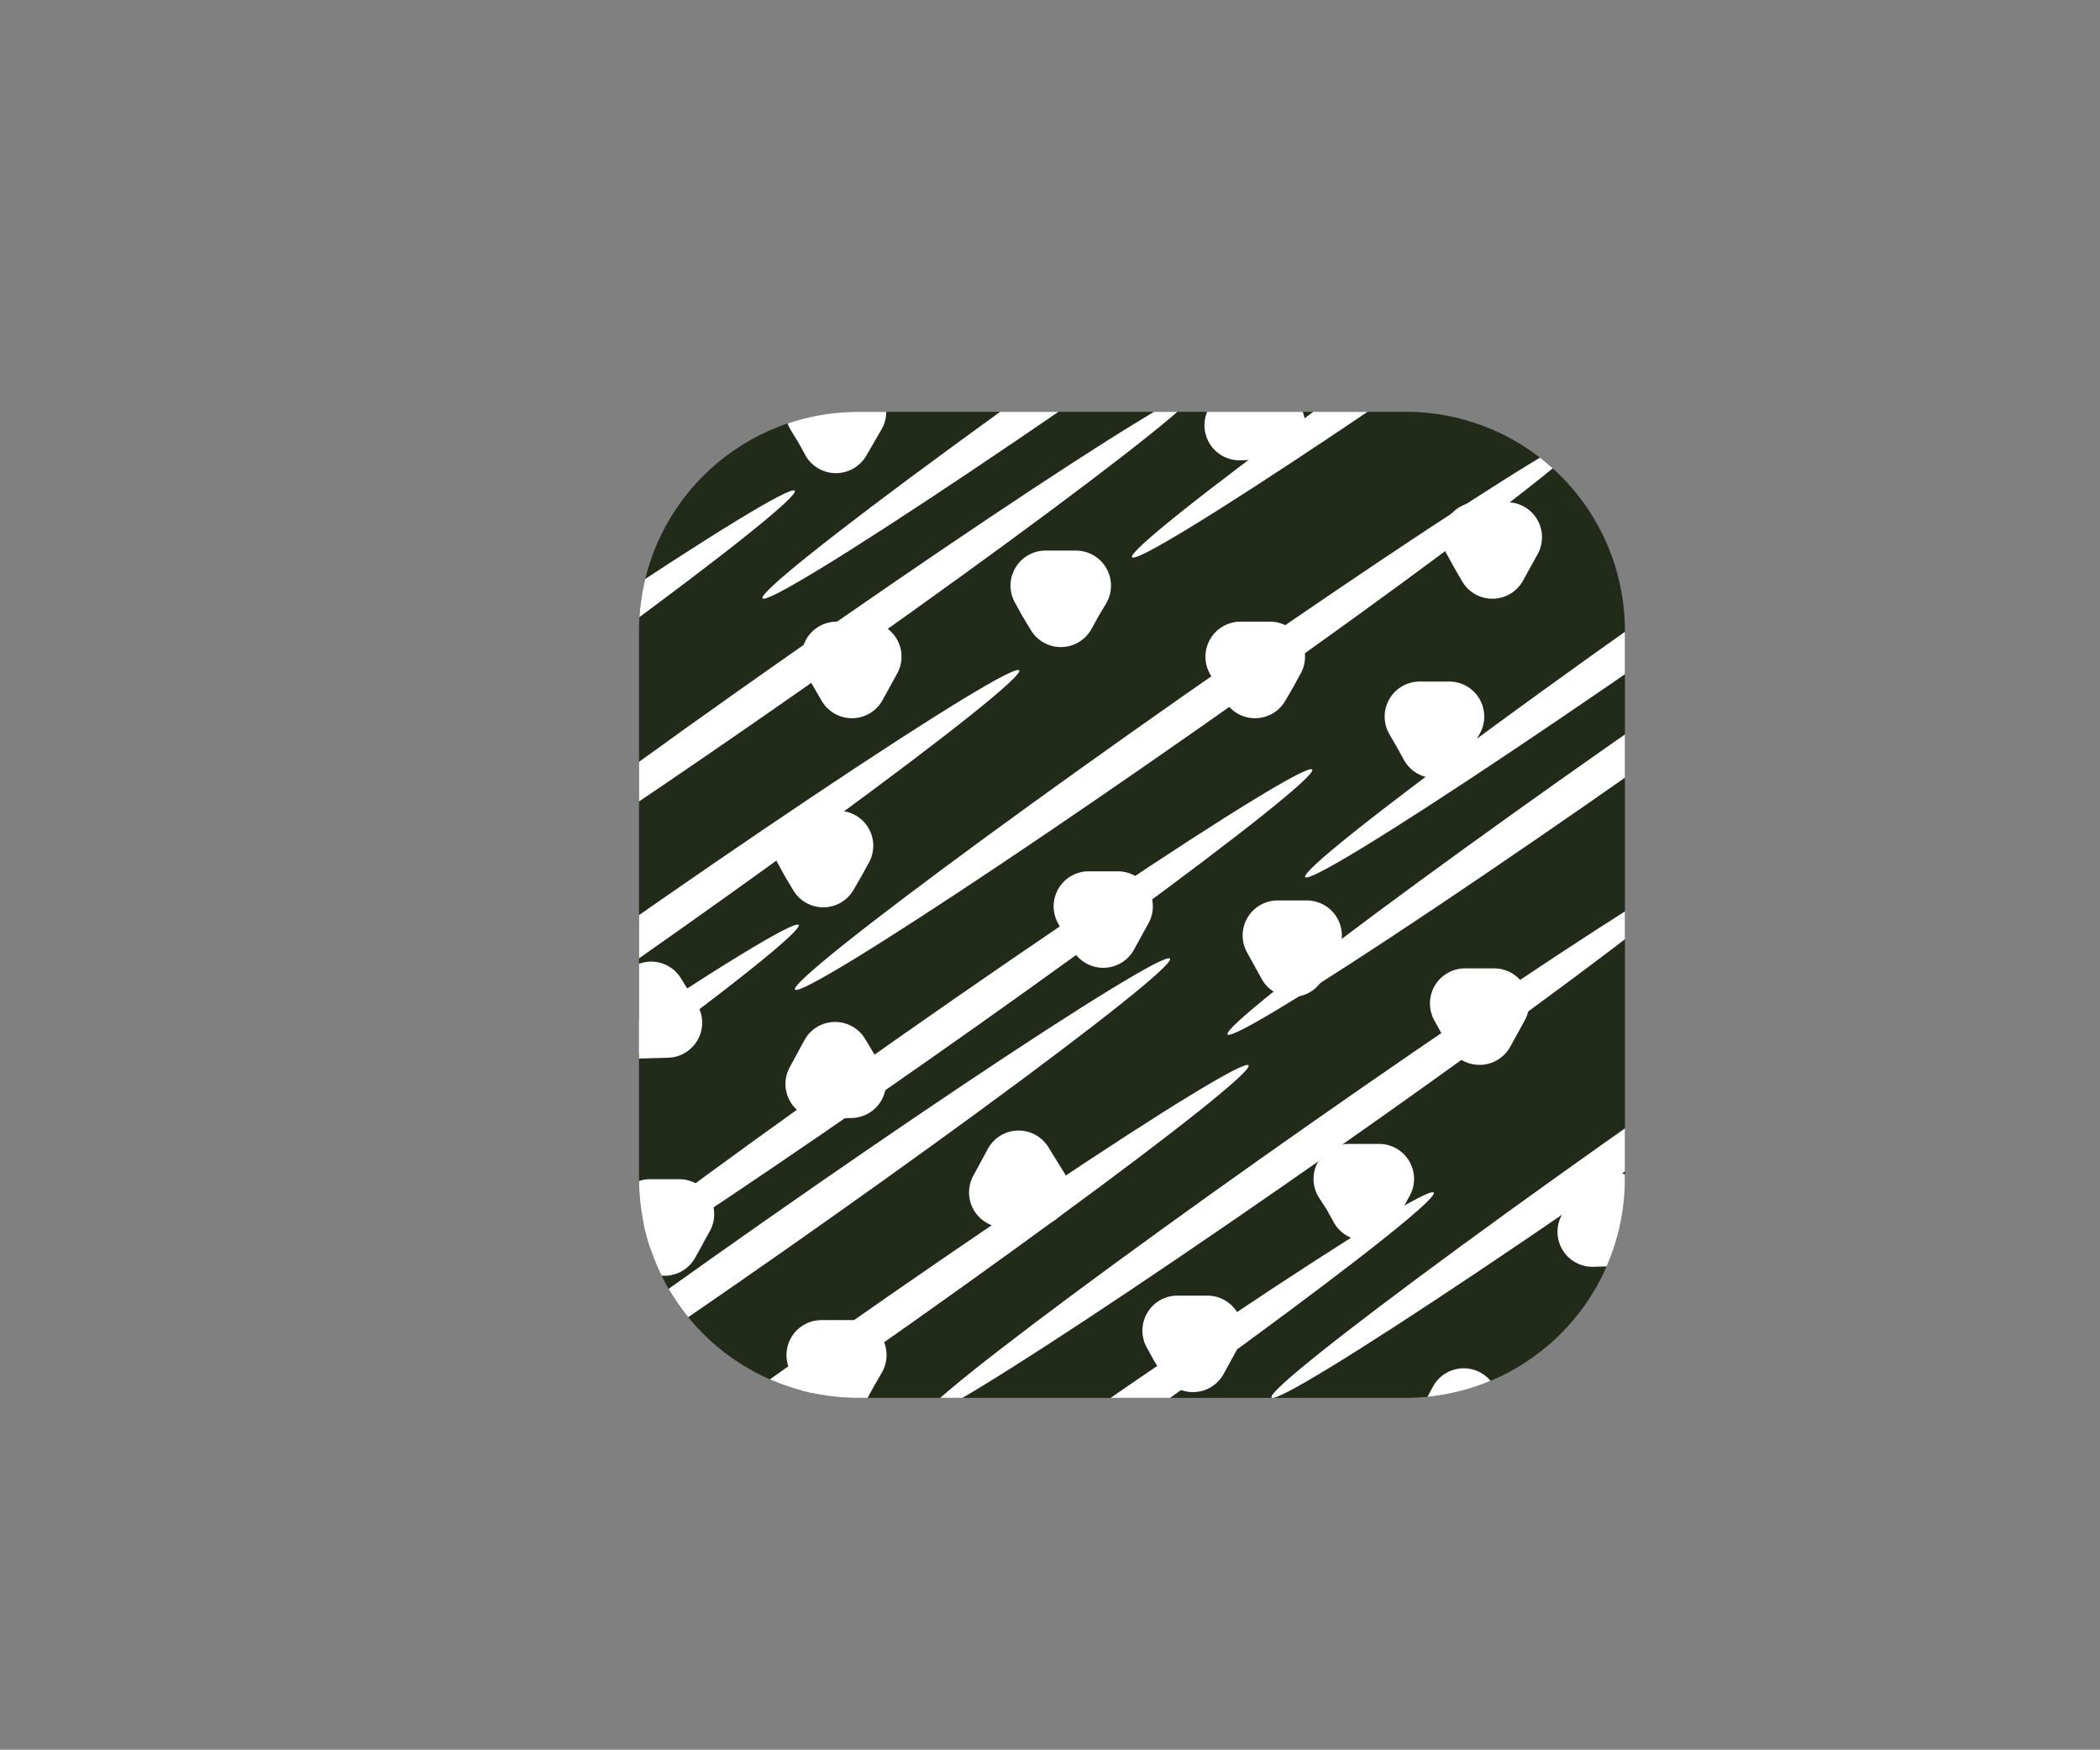 <svg xmlns="http://www.w3.org/2000/svg" xmlns:xlink="http://www.w3.org/1999/xlink" viewBox="0 0 287.55 239.55"><rect x="0" y="0" width="287.55" height="239.55" fill="#808080" stroke="none"/><defs><style>.cls-1{fill:none;}.cls-2{fill:#222b19;}.cls-3{clip-path:url(#clip-path);}.cls-4{fill:#fff;}</style><clipPath id="clip-path" transform="translate(87.5 56.38)"><path class="cls-1" d="M30,0h75a30,30,0,0,1,30,30v75a30,30,0,0,1-30,30H30A30,30,0,0,1,0,105V30A30,30,0,0,1,30,0Z"/></clipPath></defs><g id="Layer_2" data-name="Layer 2"><g id="Layer_4" data-name="Layer 4"><path class="cls-2" d="M30,0h75a30,30,0,0,1,30,30v75a30,30,0,0,1-30,30H30A30,30,0,0,1,0,105V30A30,30,0,0,1,30,0Z" transform="translate(87.5 56.38)"/><g class="cls-3"><ellipse class="cls-4" cx="141.03" cy="96.83" rx="66.43" ry="2.43" transform="translate(57.46 154.82) rotate(-35.01)"/><ellipse class="cls-4" cx="135" cy="47.13" rx="66.43" ry="2.43" transform="translate(84.89 142.36) rotate(-35.01)"/><ellipse class="cls-4" cx="18.3" cy="112.98" rx="66.43" ry="2.43" transform="translate(25.99 87.32) rotate(-35.01)"/><ellipse class="cls-4" cx="93.37" cy="99.4" rx="66.43" ry="2.43" transform="translate(47.37 127.94) rotate(-35.01)"/><ellipse class="cls-4" cx="29.06" cy="127.58" rx="66.43" ry="2.43" transform="translate(19.56 96.14) rotate(-35.01)"/><ellipse class="cls-4" cx="145.63" cy="25.59" rx="66.43" ry="2.43" transform="translate(99.17 144.56) rotate(-35.01)"/><ellipse class="cls-4" cx="37.77" cy="87.09" rx="66.43" ry="2.43" transform="translate(44.37 93.81) rotate(-35.01)"/><ellipse class="cls-4" cx="-32.54" cy="108.36" rx="66.43" ry="2.43" transform="translate(19.44 57.32) rotate(-35.01)"/><ellipse class="cls-4" cx="75.77" cy="40.98" rx="66.43" ry="2.43" transform="translate(77.7 107.27) rotate(-35.01)"/><ellipse class="cls-4" cx="54.42" cy="145" rx="66.43" ry="2.43" transform="translate(14.15 113.85) rotate(-35.01)"/><ellipse class="cls-4" cx="71.33" cy="-12.58" rx="66.43" ry="2.43" transform="translate(107.62 95.03) rotate(-35.01)"/><ellipse class="cls-4" cx="21.88" cy="35.34" rx="66.43" ry="2.43" transform="translate(71.18 75.33) rotate(-35.01)"/><ellipse class="cls-4" cx="-33.08" cy="48.92" rx="66.43" ry="2.43" transform="translate(53.45 46.25) rotate(-35.01)"/><ellipse class="cls-4" cx="121.92" cy="-18.21" rx="66.43" ry="2.43" transform="translate(120.01 123.04) rotate(-35.01)"/><ellipse class="cls-4" cx="-2.35" cy="73.51" rx="66.43" ry="2.43" transform="translate(44.9 68.33) rotate(-35.01)"/><path class="cls-4" d="M57.71,19h2.1A4.8,4.8,0,0,1,64,26.17L62.91,28l-1,1.81a4.79,4.79,0,0,1-8.3,0L52.51,28l-1-1.82A4.79,4.79,0,0,1,55.62,19Z" transform="translate(87.5 56.38)"/><path class="cls-4" d="M108.85,36.93h2.09a4.79,4.79,0,0,1,4.15,7.19l-1,1.82-1,1.81a4.8,4.8,0,0,1-8.3,0l-1-1.81-1.05-1.82a4.8,4.8,0,0,1,4.15-7.19Z" transform="translate(87.5 56.38)"/><path class="cls-4" d="M99.24,100.23h2.09a4.79,4.79,0,0,1,4.15,7.19l-1,1.82-1,1.81a4.8,4.8,0,0,1-8.3,0l-1-1.81L93,107.42a4.8,4.8,0,0,1,4.15-7.19Z" transform="translate(87.5 56.38)"/><path class="cls-4" d="M3.41,105.06H5.5a4.79,4.79,0,0,1,4.15,7.19l-1,1.82-1,1.81a4.79,4.79,0,0,1-8.3,0l-1-1.81-1-1.82a4.8,4.8,0,0,1,4.16-7.19Z" transform="translate(87.5 56.38)"/><path class="cls-4" d="M27,124.35h2.1a4.79,4.79,0,0,1,4.15,7.19l-1.05,1.81-1,1.82a4.8,4.8,0,0,1-8.31,0l-1-1.82-1.05-1.81a4.79,4.79,0,0,1,4.15-7.19Z" transform="translate(87.5 56.38)"/><path class="cls-4" d="M84.31,28.73H86.4a4.79,4.79,0,0,1,4.15,7.19l-1,1.82-1.05,1.81a4.79,4.79,0,0,1-8.3,0l-1-1.81-1-1.82a4.8,4.8,0,0,1,4.16-7.19Z" transform="translate(87.5 56.38)"/><path class="cls-4" d="M89.35,66.9h2.09a4.8,4.8,0,0,1,4.16,7.19l-1,1.81-1,1.82a4.8,4.8,0,0,1-8.3,0l-1-1.82-1-1.81a4.79,4.79,0,0,1,4.15-7.19Z" transform="translate(87.5 56.38)"/><path class="cls-4" d="M29.06,28.73h2.09a4.79,4.79,0,0,1,4.15,7.19l-1,1.82-1,1.81a4.79,4.79,0,0,1-8.3,0l-1.05-1.81-1.05-1.82A4.8,4.8,0,0,1,27,28.73Z" transform="translate(87.5 56.38)"/><path class="cls-4" d="M115,76.2h2.09a4.79,4.79,0,0,1,4.15,7.19l-1,1.82-1,1.81a4.8,4.8,0,0,1-8.3,0l-1-1.81-1-1.82a4.8,4.8,0,0,1,4.16-7.19Z" transform="translate(87.5 56.38)"/><path class="cls-4" d="M63.47,62.91h2.1a4.8,4.8,0,0,1,4.15,7.19l-1,1.81-1,1.82a4.8,4.8,0,0,1-8.3,0l-1-1.82-1-1.81a4.79,4.79,0,0,1,4.15-7.19Z" transform="translate(87.5 56.38)"/><path class="cls-4" d="M6.83,79.33l1.1,1.78A4.8,4.8,0,0,1,4,88.43l-2.1.06-2.09.06a4.79,4.79,0,0,1-4.37-7.06l1-1.84,1-1.85a4.79,4.79,0,0,1,8.3-.25Z" transform="translate(87.5 56.38)"/><path class="cls-4" d="M32,87.59l1.1,1.78a4.79,4.79,0,0,1-3.93,7.31l-2.09.06L25,96.81a4.79,4.79,0,0,1-4.37-7.06l1-1.85,1-1.84a4.79,4.79,0,0,1,8.3-.25Z" transform="translate(87.5 56.38)"/><path class="cls-4" d="M137.72,107.83l1.1,1.78a4.79,4.79,0,0,1-3.93,7.31l-2.09.07-2.1.06a4.79,4.79,0,0,1-4.36-7.06l1-1.85,1-1.84a4.79,4.79,0,0,1,8.3-.25Z" transform="translate(87.5 56.38)"/><path class="cls-4" d="M57.15,102.45l1.1,1.78a4.79,4.79,0,0,1-3.93,7.31l-2.1.07-2.09.06a4.8,4.8,0,0,1-4.37-7.06l1-1.85,1-1.84a4.79,4.79,0,0,1,8.29-.25Z" transform="translate(87.5 56.38)"/><path class="cls-4" d="M89.38-2.58,90.48-.8a4.79,4.79,0,0,1-3.93,7.31l-2.1.06-2.09.07A4.8,4.8,0,0,1,78-.43l1-1.84,1-1.84a4.8,4.8,0,0,1,8.3-.26Z" transform="translate(87.5 56.38)"/><path class="cls-4" d="M118.1,135l1.1,1.78a4.79,4.79,0,0,1-3.93,7.31l-2.1.06-2.09.07a4.79,4.79,0,0,1-4.37-7.06l1-1.85,1-1.84a4.79,4.79,0,0,1,8.29-.25Z" transform="translate(87.5 56.38)"/><path class="cls-4" d="M25.19,54.62h2.09a4.79,4.79,0,0,1,4.15,7.19l-1,1.82-1.05,1.81a4.79,4.79,0,0,1-8.3,0L20,63.63l-1-1.82a4.8,4.8,0,0,1,4.16-7.19Z" transform="translate(87.5 56.38)"/><path class="cls-4" d="M116.77,12.38h2.09A4.79,4.79,0,0,1,123,19.57L122,21.38l-1,1.81a4.79,4.79,0,0,1-8.3,0l-1.05-1.81-1-1.81a4.79,4.79,0,0,1,4.15-7.19Z" transform="translate(87.5 56.38)"/><path class="cls-4" d="M27-4.79h2.1A4.79,4.79,0,0,1,33.21,2.4L32.16,4.21,31.12,6a4.8,4.8,0,0,1-8.31,0l-1-1.82L20.72,2.4a4.79,4.79,0,0,1,4.15-7.19Z" transform="translate(87.5 56.38)"/><path class="cls-4" d="M75.77,121h2.1A4.8,4.8,0,0,1,82,128.16L81,130l-1,1.81a4.79,4.79,0,0,1-8.3,0L70.57,130l-1-1.82A4.79,4.79,0,0,1,73.68,121Z" transform="translate(87.5 56.38)"/></g></g></g></svg>
